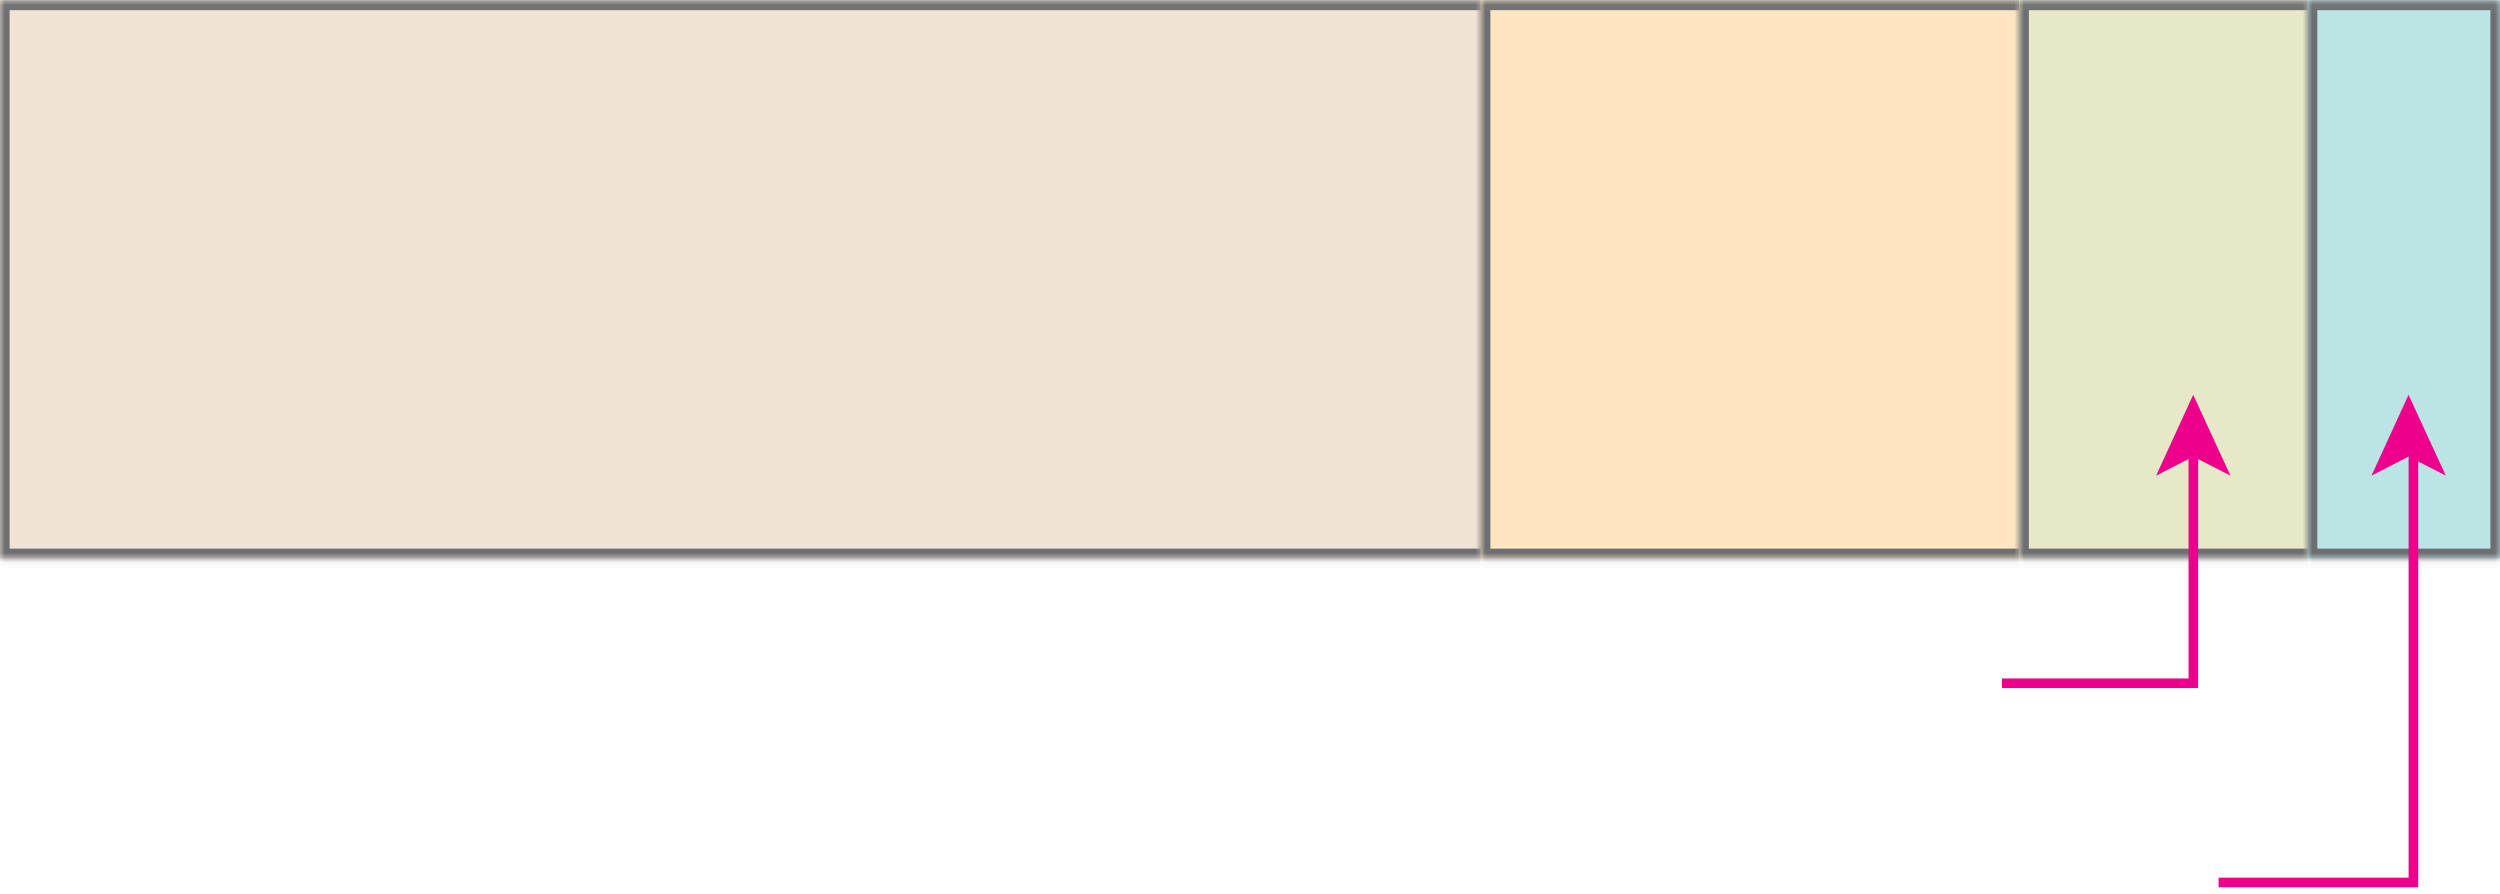 <svg width="260" height="93" viewBox="0 0 260 93" fill="none" xmlns="http://www.w3.org/2000/svg">
<mask id="path-1-inside-1_13219_26691" fill="white">
<path d="M0 0.059H154V58.059H0V0.059Z"/>
</mask>
<path d="M0 0.059H154V58.059H0V0.059Z" fill="#F1E2D6"/>
<path d="M0 0.059V-0.941H-1V0.059H0ZM0 58.059H-1V59.059H0V58.059ZM0 1.059H154V-0.941H0V1.059ZM154 57.059H0V59.059H154V57.059ZM1 58.059V0.059H-1V58.059H1Z" fill="#6D6E71" mask="url(#path-1-inside-1_13219_26691)"/>
<mask id="path-3-inside-2_13219_26691" fill="white">
<path d="M154 0.059H210V58.059H154V0.059Z"/>
</mask>
<path d="M154 0.059H210V58.059H154V0.059Z" fill="#FFE5C2"/>
<path d="M154 0.059V-0.941H153V0.059H154ZM154 58.059H153V59.059H154V58.059ZM154 1.059H210V-0.941H154V1.059ZM210 57.059H154V59.059H210V57.059ZM155 58.059V0.059H153V58.059H155Z" fill="#6D6E71" mask="url(#path-3-inside-2_13219_26691)"/>
<mask id="path-5-inside-3_13219_26691" fill="white">
<path d="M210 0.059H240V58.059H210V0.059Z"/>
</mask>
<path d="M210 0.059H240V58.059H210V0.059Z" fill="#E6E8C7"/>
<path d="M210 0.059V-0.941H209V0.059H210ZM210 58.059H209V59.059H210V58.059ZM210 1.059H240V-0.941H210V1.059ZM240 57.059H210V59.059H240V57.059ZM211 58.059V0.059H209V58.059H211Z" fill="#6D6E71" mask="url(#path-5-inside-3_13219_26691)"/>
<mask id="path-7-inside-4_13219_26691" fill="white">
<path d="M240 0.059H260V58.059H240V0.059Z"/>
</mask>
<path d="M240 0.059H260V58.059H240V0.059Z" fill="#BCE4E5"/>
<path d="M240 0.059V-0.941H239V0.059H240ZM260 0.059H261V-0.941H260V0.059ZM260 58.059V59.059H261V58.059H260ZM240 58.059H239V59.059H240V58.059ZM240 1.059H260V-0.941H240V1.059ZM259 0.059V58.059H261V0.059H259ZM260 57.059H240V59.059H260V57.059ZM241 58.059V0.059H239V58.059H241Z" fill="#6D6E71" mask="url(#path-7-inside-4_13219_26691)"/>
<path d="M230.736 91.777H250.996V46.777" stroke="#EC008C" stroke-miterlimit="10"/>
<path d="M250.488 41.059L254.366 49.47L250.488 47.483L246.635 49.47L250.488 41.059Z" fill="#EC008C"/>
<path d="M208.204 71.059H228.109V44.568" stroke="#EC008C" stroke-miterlimit="10"/>
<path d="M228.092 41.059L231.969 49.47L228.092 47.483L224.238 49.47L228.092 41.059Z" fill="#EC008C"/>
</svg>
